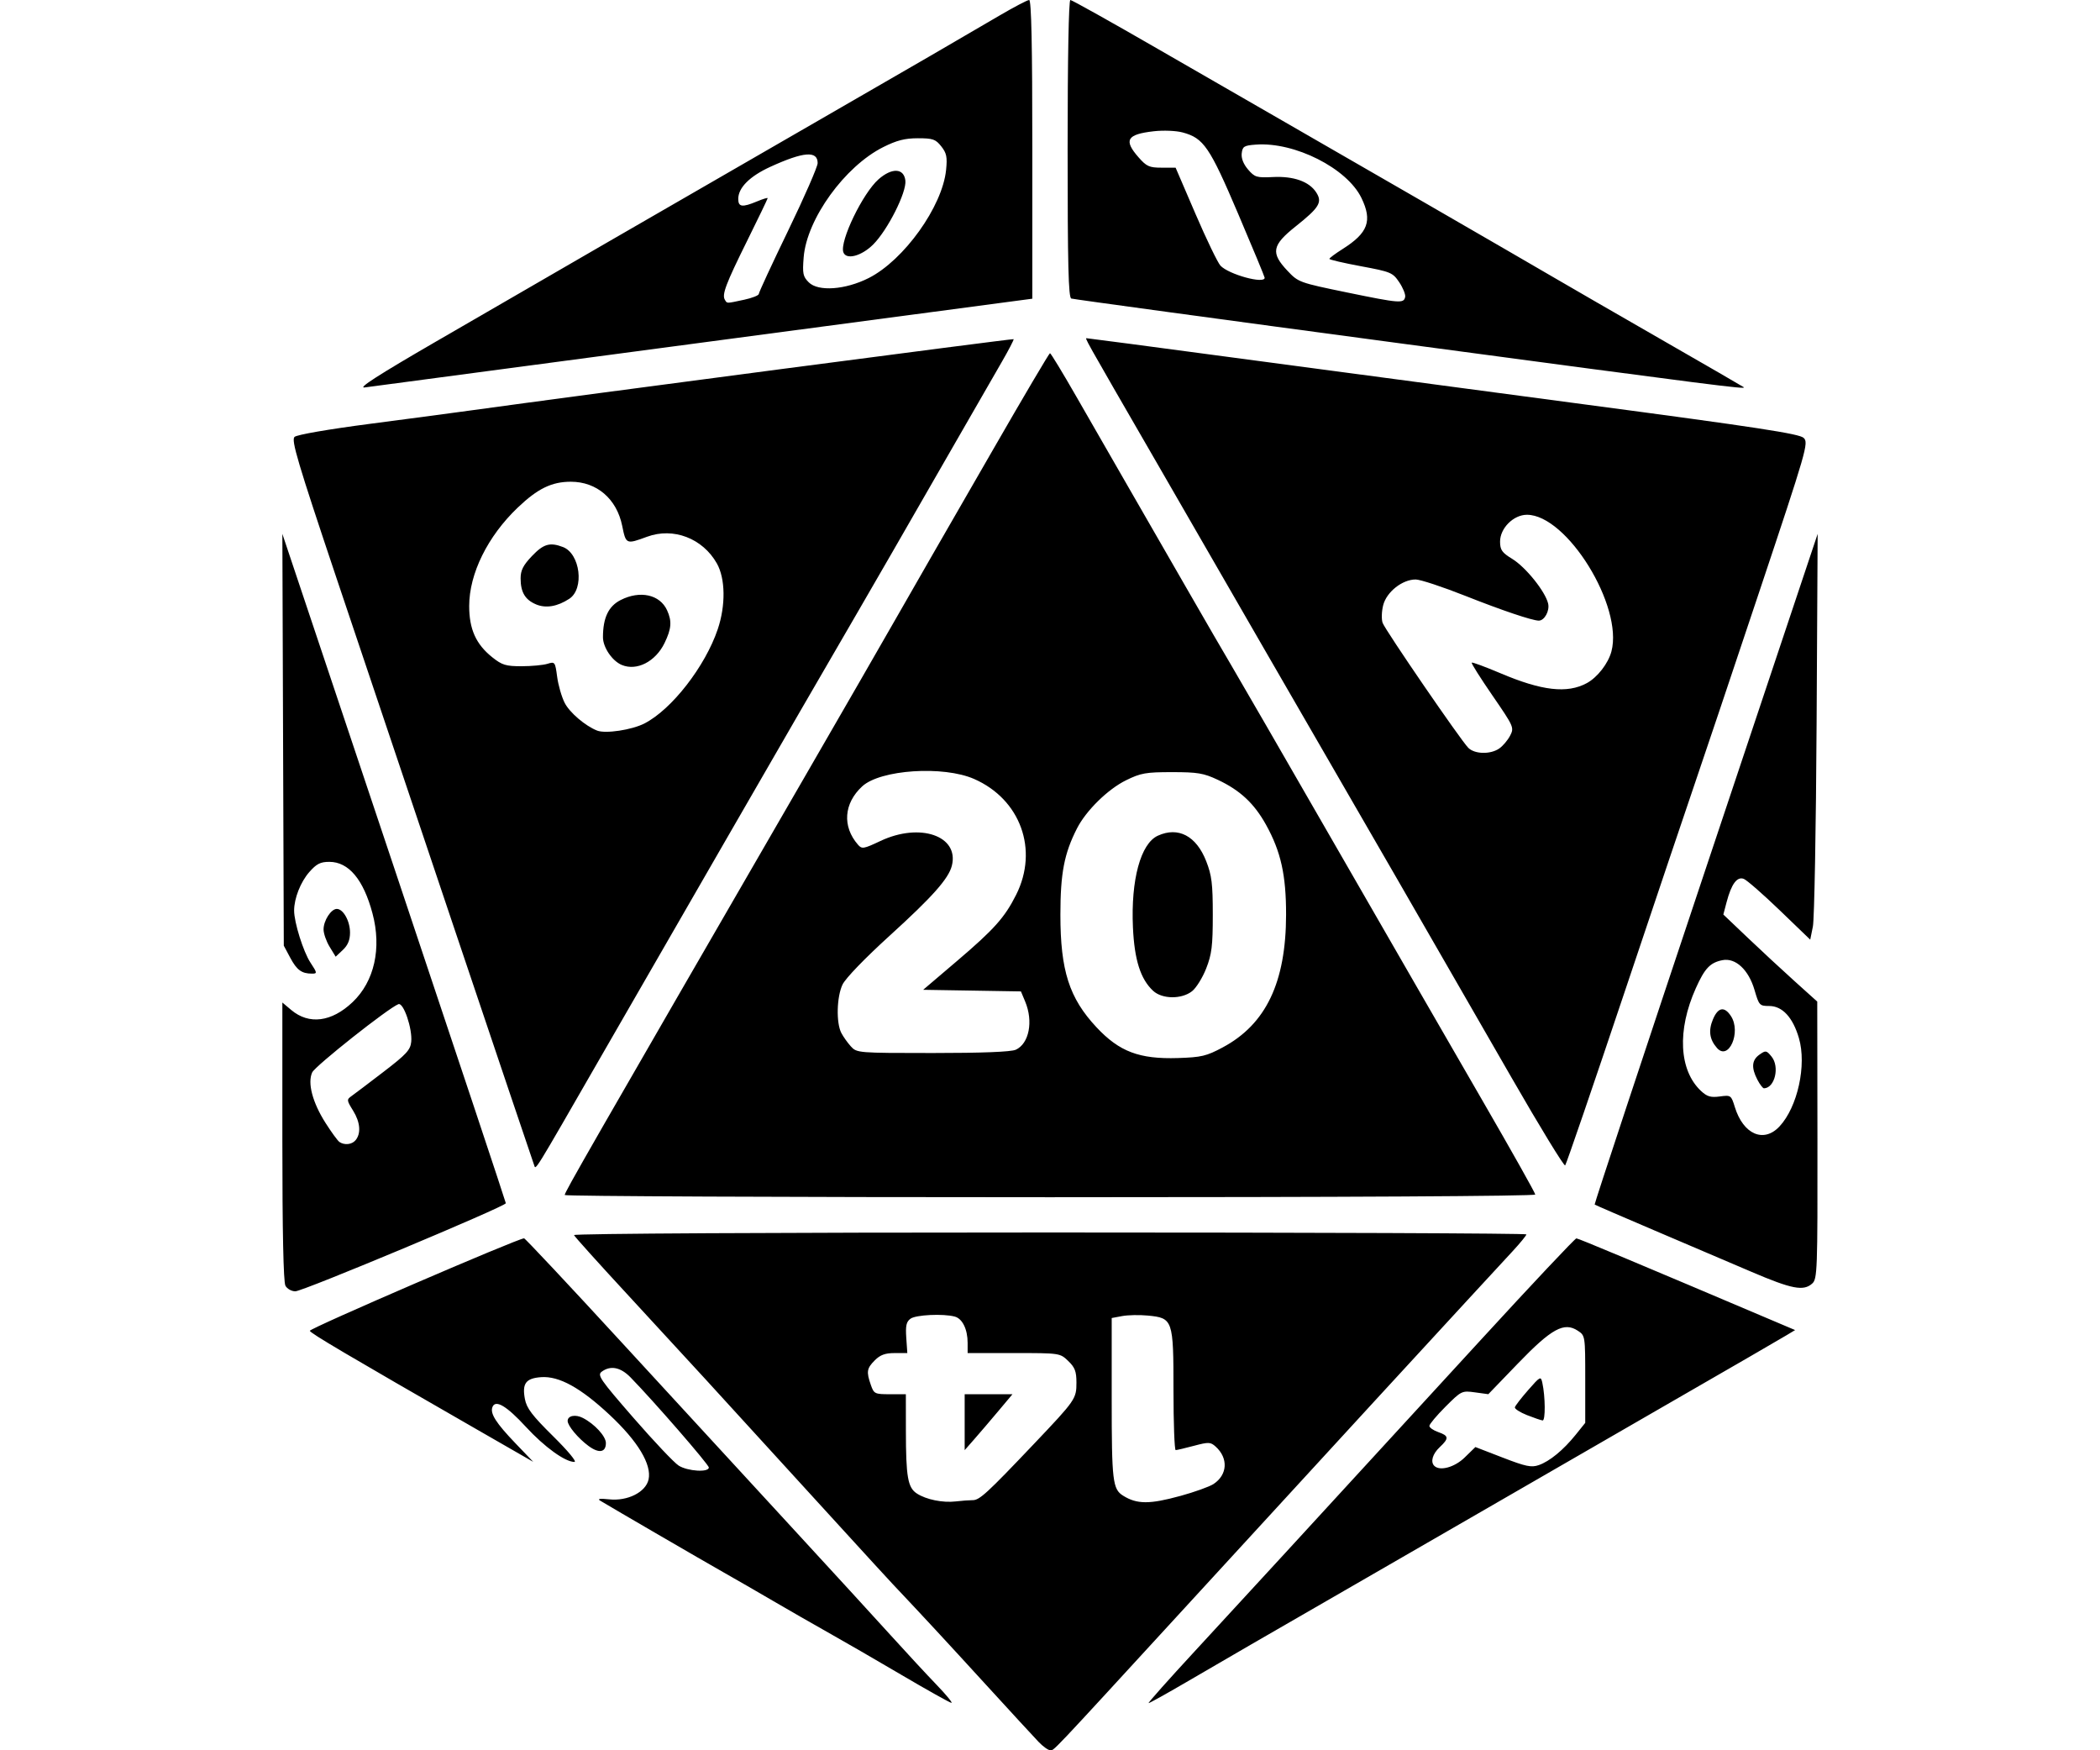 <?xml version="1.0" encoding="UTF-8" standalone="no"?>
<svg
   xmlns:dc="http://purl.org/dc/elements/1.1/"
   xmlns:cc="http://creativecommons.org/ns#"
   xmlns:rdf="http://www.w3.org/1999/02/22-rdf-syntax-ns#"
   xmlns:svg="http://www.w3.org/2000/svg"
   xmlns="http://www.w3.org/2000/svg"
   xmlns:sodipodi="http://sodipodi.sourceforge.net/DTD/sodipodi-0.dtd"
   xmlns:inkscape="http://www.inkscape.org/namespaces/inkscape"
   width="120mm"
   height="100mm"
   viewBox="0 0 120 100"
   version="1.1"
   id="svg8"
   inkscape:version="1.0.2-2 (e86c870879, 2021-01-15)"
   sodipodi:docname="d20.svg">
  <defs
     id="defs2" />
  <sodipodi:namedview
     id="base"
     pagecolor="#ffffff"
     bordercolor="#666666"
     borderopacity="1.0"
     inkscape:pageopacity="0.0"
     inkscape:pageshadow="2"
     inkscape:zoom="1.4"
     inkscape:cx="180.03323"
     inkscape:cy="195.8443"
     inkscape:document-units="mm"
     inkscape:current-layer="layer1"
     showgrid="false"
     inkscape:window-width="1920"
     inkscape:window-height="1001"
     inkscape:window-x="-9"
     inkscape:window-y="-9"
     inkscape:window-maximized="1"
     inkscape:document-rotation="0" />
  <g
     inkscape:label="Layer 1"
     inkscape:groupmode="layer"
     id="layer1"
     transform="translate(0,-197)">
    <path
       style="fill:#000000;stroke-width:0.168"
       d="m 59.355,296.528 c -0.247,-0.257 -1.621,-1.749 -3.054,-3.317 -2.305,-2.522 -3.516,-3.829 -5.294,-5.713 -0.277,-0.294 -1.525,-1.654 -2.773,-3.023 -2.356,-2.584 -5.149,-5.643 -7.91,-8.662 -0.884,-0.967 -2.926,-3.185 -4.538,-4.929 -1.612,-1.744 -2.955,-3.237 -2.986,-3.319 -0.032,-0.086 11.461,-0.149 27.183,-0.149 14.982,0 27.24,0.049 27.24,0.109 0,0.06 -0.356,0.495 -0.791,0.966 -0.435,0.472 -1.594,1.727 -2.576,2.79 -2.006,2.171 -6.612,7.183 -16.129,17.553 -7.944,8.655 -7.476,8.16 -7.721,8.16 -0.112,0 -0.405,-0.21 -0.652,-0.467 z m -3.775,-13.817 c 0.397,-0.002 0.812,-0.383 3.51,-3.223 2.366,-2.491 2.421,-2.569 2.421,-3.493 0,-0.642 -0.086,-0.869 -0.471,-1.238 -0.471,-0.451 -0.476,-0.452 -3.109,-0.452 h -2.638 v -0.58 c 0,-0.777 -0.298,-1.387 -0.735,-1.504 -0.66,-0.177 -2.223,-0.103 -2.529,0.121 -0.24,0.175 -0.29,0.401 -0.242,1.093 l 0.06,0.871 -0.722,-10e-5 c -0.542,-8e-5 -0.824,0.102 -1.134,0.412 -0.462,0.462 -0.493,0.651 -0.228,1.411 0.176,0.506 0.225,0.529 1.092,0.529 h 0.908 l 0.002,2.059 c 0.002,2.667 0.107,3.273 0.625,3.612 0.531,0.348 1.487,0.542 2.23,0.453 0.324,-0.039 0.755,-0.071 0.96,-0.072 z m -0.456,-4.455 v -1.597 h 1.365 1.365 l -0.811,0.966 c -0.446,0.531 -1.06,1.25 -1.365,1.597 l -0.554,0.631 z m 12.321,4.214 c 0.813,-0.224 1.667,-0.53 1.897,-0.681 0.803,-0.526 0.858,-1.479 0.122,-2.141 -0.293,-0.263 -0.399,-0.267 -1.238,-0.044 -0.505,0.134 -0.974,0.245 -1.044,0.246 -0.069,0.001 -0.126,-1.54 -0.126,-3.425 0,-4.033 -0.031,-4.124 -1.472,-4.262 -0.474,-0.046 -1.131,-0.032 -1.46,0.029 l -0.598,0.112 v 4.625 c 0,4.702 0.053,5.152 0.655,5.527 0.789,0.492 1.512,0.495 3.263,0.013 z m -15.934,10.222 c -1.479,-0.869 -3.37,-1.962 -4.201,-2.428 -0.832,-0.467 -2.231,-1.269 -3.109,-1.783 -0.878,-0.514 -2.164,-1.255 -2.857,-1.647 -1.116,-0.631 -6.4,-3.702 -7.058,-4.102 -0.165,-0.1 0.014,-0.124 0.517,-0.07 1.058,0.115 2.098,-0.408 2.258,-1.135 0.187,-0.854 -0.61,-2.179 -2.213,-3.679 -1.667,-1.56 -2.903,-2.241 -3.928,-2.166 -0.873,0.064 -1.092,0.358 -0.927,1.244 0.1,0.531 0.409,0.94 1.612,2.128 0.857,0.847 1.374,1.471 1.218,1.471 -0.531,0 -1.714,-0.855 -2.764,-1.995 -1.111,-1.208 -1.748,-1.586 -1.92,-1.139 -0.142,0.37 0.202,0.909 1.326,2.081 l 1.005,1.048 -3.175,-1.824 c -7.53,-4.326 -9.545,-5.516 -9.591,-5.662 -0.041,-0.131 11.913,-5.29 12.243,-5.284 0.062,10e-4 2.596,2.704 5.63,6.005 3.034,3.301 7.365,8.009 9.625,10.462 2.259,2.453 4.827,5.253 5.705,6.224 0.878,0.971 2.053,2.237 2.609,2.815 0.557,0.578 0.939,1.043 0.849,1.034 -0.09,-0.009 -1.373,-0.727 -2.852,-1.596 z M 40.504,280.843 c 0,-0.169 -3.16,-3.806 -4.474,-5.149 -0.568,-0.581 -1.14,-0.695 -1.642,-0.328 -0.272,0.199 -0.11,0.433 1.816,2.647 1.163,1.336 2.322,2.561 2.577,2.722 0.513,0.325 1.723,0.401 1.723,0.108 z m 27.785,10.48 c 2.707,-2.93 5.604,-6.082 16.292,-17.73 2.947,-3.212 5.421,-5.84 5.498,-5.84 0.113,0 3.277,1.325 11.923,4.995 l 0.576,0.244 -0.492,0.296 c -0.501,0.301 -2.667,1.554 -7.634,4.417 -1.525,0.879 -4.739,2.734 -7.143,4.123 -2.403,1.389 -6.563,3.789 -9.243,5.334 -6.284,3.622 -7.793,4.495 -10.283,5.949 -1.126,0.657 -2.093,1.195 -2.149,1.195 -0.056,0 1.139,-1.342 2.655,-2.983 z m 15.411,-11.055 0.608,-0.593 1.561,0.603 c 1.319,0.51 1.638,0.576 2.059,0.43 0.626,-0.218 1.407,-0.86 2.111,-1.735 l 0.546,-0.679 v -2.493 c 0,-2.486 -10e-4,-2.494 -0.428,-2.774 -0.781,-0.512 -1.493,-0.122 -3.411,1.866 l -1.699,1.762 -0.762,-0.104 c -0.749,-0.103 -0.778,-0.088 -1.684,0.817 -0.507,0.507 -0.922,1.002 -0.922,1.099 0,0.098 0.227,0.256 0.504,0.353 0.613,0.214 0.627,0.355 0.084,0.865 -0.407,0.382 -0.538,0.835 -0.308,1.064 0.317,0.317 1.163,0.084 1.742,-0.481 z m 3.555,-2.418 c -0.399,-0.158 -0.71,-0.358 -0.691,-0.445 0.019,-0.086 0.36,-0.529 0.758,-0.983 0.691,-0.79 0.726,-0.808 0.811,-0.42 0.174,0.8 0.184,2.17 0.016,2.153 -0.092,-0.01 -0.495,-0.147 -0.894,-0.305 z m -53.622,1.766 c -0.597,-0.441 -1.196,-1.158 -1.196,-1.433 0,-0.302 0.445,-0.389 0.869,-0.171 0.672,0.346 1.316,1.048 1.316,1.434 0,0.539 -0.396,0.607 -0.989,0.169 z M 16.309,270.453 C 16.196,270.242 16.135,267.344 16.135,262.203 v -7.925 l 0.509,0.428 c 1.014,0.853 2.304,0.688 3.503,-0.449 1.245,-1.182 1.671,-3.079 1.137,-5.075 -0.517,-1.936 -1.36,-2.941 -2.466,-2.941 -0.511,0 -0.73,0.112 -1.145,0.584 -0.497,0.567 -0.864,1.496 -0.866,2.196 -0.002,0.675 0.526,2.358 0.933,2.976 0.39,0.592 0.395,0.63 0.09,0.63 -0.59,0 -0.866,-0.201 -1.242,-0.903 l -0.371,-0.694 -0.041,-11.764 -0.041,-11.764 6.385,19.067 c 3.512,10.487 6.385,19.115 6.385,19.175 0,0.18 -11.598,5.033 -12.027,5.033 -0.221,0 -0.475,-0.144 -0.571,-0.325 z m 4.007,-8.305 c 0.323,-0.389 0.272,-1.027 -0.134,-1.684 -0.379,-0.613 -0.381,-0.639 -0.076,-0.856 0.173,-0.123 0.996,-0.745 1.827,-1.383 1.29,-0.989 1.52,-1.239 1.566,-1.705 0.073,-0.749 -0.441,-2.26 -0.732,-2.149 -0.579,0.222 -4.759,3.532 -4.928,3.901 -0.275,0.603 0.018,1.713 0.76,2.881 0.339,0.533 0.698,1.025 0.798,1.093 0.288,0.195 0.712,0.149 0.918,-0.099 z m 79.765,7.515 c -1.202,-0.514 -3.697,-1.579 -5.546,-2.366 -1.849,-0.787 -3.384,-1.452 -3.412,-1.477 -0.028,-0.025 2.828,-8.657 6.346,-19.182 l 6.397,-19.136 -0.06,10.84 c -0.033,5.962 -0.129,11.178 -0.212,11.592 l -0.152,0.752 -1.741,-1.676 c -0.958,-0.922 -1.884,-1.731 -2.058,-1.797 -0.384,-0.146 -0.707,0.294 -0.98,1.331 l -0.186,0.706 1.391,1.324 c 0.765,0.728 1.972,1.847 2.683,2.487 l 1.292,1.163 0.011,7.915 c 0.01,7.462 -0.007,7.931 -0.297,8.193 -0.496,0.449 -1.159,0.322 -3.474,-0.668 z m 1.604,-8.305 c 1.034,-1.107 1.562,-3.507 1.11,-5.048 -0.348,-1.188 -0.947,-1.834 -1.701,-1.834 -0.545,0 -0.581,-0.04 -0.834,-0.91 -0.338,-1.161 -1.087,-1.858 -1.838,-1.708 -0.701,0.14 -1.008,0.464 -1.519,1.604 -1.077,2.4 -0.961,4.693 0.298,5.868 0.347,0.324 0.554,0.384 1.074,0.315 0.632,-0.085 0.649,-0.073 0.859,0.607 0.483,1.562 1.651,2.069 2.551,1.106 z m -1.264,-2.672 c -0.357,-0.69 -0.32,-1.121 0.122,-1.433 0.354,-0.25 0.398,-0.243 0.688,0.113 0.477,0.584 0.187,1.8 -0.432,1.813 -0.067,0.001 -0.237,-0.221 -0.378,-0.493 z m -2.309,-1.813 c -0.426,-0.485 -0.498,-0.991 -0.232,-1.628 0.292,-0.699 0.655,-0.767 1.031,-0.193 0.6,0.916 -0.131,2.583 -0.8,1.821 z m -65.842,8.401 c 9.25e-4,-0.167 1.258,-2.357 13.868,-24.158 1.925,-3.328 4.234,-7.336 5.132,-8.907 0.898,-1.571 1.774,-3.099 1.946,-3.394 0.172,-0.295 1.75,-3.034 3.506,-6.086 1.756,-3.052 3.231,-5.55 3.277,-5.55 0.046,-5e-4 0.722,1.113 1.502,2.473 0.78,1.361 2.072,3.608 2.872,4.995 0.8,1.386 2.346,4.071 3.435,5.966 1.089,1.895 2.23,3.861 2.534,4.37 0.305,0.508 2.992,5.159 5.971,10.336 2.98,5.176 6.767,11.743 8.417,14.593 1.649,2.85 2.999,5.251 2.999,5.336 0,0.093 -10.996,0.154 -27.73,0.154 -15.251,0 -27.729,-0.057 -27.729,-0.126 z m 37.606,-8.436 c 2.465,-1.319 3.607,-3.711 3.614,-7.572 0.004,-2.265 -0.297,-3.616 -1.148,-5.148 -0.678,-1.22 -1.482,-1.968 -2.756,-2.566 -0.809,-0.38 -1.153,-0.437 -2.613,-0.437 -1.495,0 -1.785,0.051 -2.626,0.464 -1.041,0.511 -2.284,1.731 -2.805,2.752 -0.732,1.435 -0.948,2.56 -0.948,4.935 0,3.186 0.505,4.761 2.062,6.425 1.306,1.397 2.449,1.828 4.653,1.759 1.345,-0.043 1.629,-0.11 2.566,-0.611 z m -3.984,-3.229 c -0.721,-0.671 -1.069,-1.767 -1.153,-3.628 -0.123,-2.714 0.441,-4.787 1.424,-5.235 1.167,-0.532 2.198,0.012 2.763,1.457 0.318,0.814 0.376,1.287 0.376,3.063 0,1.777 -0.058,2.249 -0.376,3.063 -0.207,0.529 -0.571,1.115 -0.808,1.302 -0.597,0.469 -1.709,0.458 -2.225,-0.022 z m -7.852,3.369 c 0.766,-0.349 1.016,-1.619 0.541,-2.756 l -0.242,-0.579 -2.794,-0.046 -2.793,-0.046 1.937,-1.649 c 2.118,-1.804 2.725,-2.482 3.377,-3.782 1.292,-2.572 0.247,-5.451 -2.4,-6.614 -1.76,-0.773 -5.36,-0.536 -6.397,0.421 -1.054,0.973 -1.15,2.291 -0.243,3.333 0.226,0.26 0.32,0.244 1.281,-0.21 2.263,-1.071 4.512,-0.294 4.085,1.41 -0.185,0.738 -1.105,1.774 -3.528,3.976 -1.447,1.315 -2.55,2.457 -2.721,2.818 -0.332,0.7 -0.369,2.179 -0.069,2.76 0.112,0.216 0.358,0.563 0.547,0.771 0.34,0.373 0.398,0.378 4.677,0.378 2.817,0 4.476,-0.065 4.742,-0.187 z m -27.525,6.569 c -0.138,-0.37 -8.308,-24.636 -11.307,-33.58 -2.198,-6.556 -2.574,-7.821 -2.379,-8.004 0.136,-0.127 1.931,-0.438 4.349,-0.753 2.265,-0.295 4.912,-0.647 5.882,-0.782 5.841,-0.811 30.822,-4.09 30.861,-4.051 0.026,0.026 -0.278,0.612 -0.676,1.301 -0.398,0.689 -1.615,2.804 -2.705,4.699 -1.09,1.895 -2.7,4.693 -3.577,6.218 -0.877,1.525 -1.718,2.978 -1.867,3.228 -0.374,0.627 -6.182,10.663 -7.663,13.242 -0.663,1.155 -1.775,3.084 -2.47,4.285 -0.695,1.202 -2.722,4.718 -4.505,7.815 -4.097,7.118 -3.83,6.684 -3.942,6.382 z m 6.312,-25.215 c 1.553,-0.792 3.47,-3.258 4.187,-5.383 0.459,-1.361 0.438,-2.895 -0.051,-3.759 -0.813,-1.436 -2.488,-2.076 -3.987,-1.524 -1.198,0.441 -1.207,0.437 -1.423,-0.627 -0.313,-1.539 -1.453,-2.516 -2.934,-2.516 -1.092,0 -1.894,0.39 -3.033,1.477 -1.72,1.64 -2.773,3.772 -2.775,5.62 -0.002,1.323 0.387,2.189 1.316,2.93 0.563,0.449 0.777,0.515 1.681,0.514 0.569,-6.7e-4 1.233,-0.063 1.474,-0.138 0.426,-0.133 0.442,-0.112 0.555,0.74 0.064,0.482 0.258,1.154 0.431,1.493 0.282,0.552 1.174,1.314 1.852,1.582 0.482,0.19 1.978,-0.036 2.709,-0.408 z m -1.299,-3.341 c -0.549,-0.232 -1.074,-1.008 -1.073,-1.587 0.002,-1.11 0.314,-1.766 1.009,-2.121 1.11,-0.566 2.244,-0.316 2.655,0.584 0.284,0.624 0.251,1.055 -0.144,1.87 -0.516,1.065 -1.589,1.615 -2.447,1.253 z m -4.897,-3.461 c -0.626,-0.263 -0.882,-0.696 -0.882,-1.488 0,-0.457 0.147,-0.747 0.646,-1.271 0.661,-0.695 1.027,-0.802 1.772,-0.518 0.989,0.376 1.237,2.386 0.365,2.957 -0.681,0.446 -1.338,0.557 -1.901,0.321 z m 55.728,27.013 c -4.28,-7.442 -9.608,-16.68 -10.633,-18.435 -0.486,-0.832 -2.081,-3.592 -3.546,-6.134 -1.464,-2.542 -4.17,-7.231 -6.013,-10.42 -4.399,-7.613 -4.182,-7.227 -4.052,-7.227 0.063,0 3.753,0.487 8.2,1.083 4.447,0.595 13.569,1.811 20.27,2.7 9.876,1.311 12.241,1.673 12.484,1.911 0.287,0.281 0.179,0.655 -2.561,8.854 -1.573,4.708 -3.211,9.582 -3.64,10.829 -0.428,1.248 -2.25,6.655 -4.048,12.016 -1.798,5.361 -3.32,9.8 -3.382,9.864 -0.062,0.064 -1.448,-2.204 -3.08,-5.042 z m -0.683,-18.782 c 0.206,-0.144 0.484,-0.474 0.617,-0.732 0.237,-0.458 0.211,-0.516 -1.008,-2.288 -0.688,-1 -1.223,-1.846 -1.187,-1.882 0.035,-0.035 0.772,0.237 1.638,0.604 2.372,1.008 3.818,1.173 4.939,0.567 0.607,-0.329 1.225,-1.125 1.407,-1.812 0.684,-2.586 -2.542,-7.804 -4.827,-7.807 -0.771,-0.001 -1.543,0.772 -1.537,1.541 0.004,0.472 0.112,0.624 0.694,0.979 0.77,0.469 1.89,1.861 2.052,2.551 0.099,0.418 -0.211,0.982 -0.537,0.977 -0.384,-0.007 -2.112,-0.59 -4.172,-1.407 -1.308,-0.519 -2.595,-0.944 -2.86,-0.944 -0.764,0 -1.664,0.713 -1.856,1.47 -0.091,0.357 -0.104,0.812 -0.031,1.011 0.159,0.429 4.463,6.705 4.894,7.137 0.368,0.368 1.273,0.386 1.774,0.035 z m -66.841,11.332 c -0.19,-0.311 -0.346,-0.757 -0.346,-0.991 -7.48e-4,-0.506 0.429,-1.172 0.756,-1.172 0.369,0 0.756,0.692 0.756,1.353 0,0.425 -0.123,0.721 -0.41,0.991 l -0.41,0.386 z M 24.958,216.489 c 6.481,-3.757 12.198,-7.061 21.932,-12.674 5.614,-3.237 7.522,-4.343 10.197,-5.911 C 57.934,197.407 58.709,197 58.809,197 c 0.127,0 0.181,2.55 0.181,8.533 v 8.533 l -18.781,2.495 c -10.329,1.372 -19.045,2.531 -19.369,2.575 -0.42,0.058 0.754,-0.698 4.117,-2.647 z m 17.554,-2.361 c 0.467,-0.1 0.849,-0.251 0.849,-0.335 0,-0.084 0.756,-1.716 1.681,-3.626 0.924,-1.91 1.681,-3.642 1.681,-3.849 0,-0.718 -0.802,-0.655 -2.699,0.211 -1.181,0.539 -1.838,1.196 -1.838,1.836 0,0.465 0.229,0.495 1.072,0.143 0.335,-0.14 0.609,-0.223 0.609,-0.186 0,0.038 -0.528,1.135 -1.173,2.438 -1.227,2.477 -1.452,3.076 -1.27,3.371 0.134,0.216 0.06,0.216 1.09,-0.004 z m 7.13,-1.243 c 2.011,-1.018 4.208,-4.085 4.42,-6.173 0.075,-0.743 0.03,-0.964 -0.276,-1.351 -0.323,-0.408 -0.479,-0.462 -1.335,-0.462 -0.74,0 -1.207,0.119 -1.977,0.504 -2.201,1.1 -4.374,4.108 -4.55,6.298 -0.075,0.931 -0.041,1.098 0.291,1.43 0.54,0.54 2.095,0.428 3.427,-0.246 z m -1.451,-1.474 c -0.215,-0.632 1.111,-3.377 2.015,-4.171 0.765,-0.671 1.448,-0.637 1.53,0.078 0.076,0.665 -1.01,2.821 -1.838,3.649 -0.668,0.668 -1.551,0.898 -1.706,0.444 z m 31.975,5.227 c -10.306,-1.38 -18.833,-2.541 -18.949,-2.581 -0.164,-0.057 -0.21,-1.922 -0.21,-8.565 0,-5.16 0.062,-8.492 0.157,-8.492 0.086,0 2.336,1.258 5,2.796 2.663,1.538 5.863,3.381 7.111,4.095 3.031,1.736 13.647,7.868 15.545,8.98 0.832,0.487 3.592,2.08 6.134,3.54 2.542,1.459 4.653,2.68 4.692,2.713 0.156,0.133 -1.478,-0.076 -19.481,-2.486 z m 0.13,-2.675 c 0.027,-0.142 -0.126,-0.52 -0.34,-0.838 -0.371,-0.552 -0.476,-0.596 -2.191,-0.915 -0.99,-0.184 -1.8,-0.373 -1.8,-0.42 1.65e-4,-0.047 0.34,-0.3 0.756,-0.563 1.456,-0.92 1.71,-1.608 1.076,-2.916 -0.823,-1.7 -3.82,-3.214 -6.034,-3.049 -0.674,0.05 -0.762,0.104 -0.808,0.499 -0.033,0.283 0.098,0.615 0.362,0.923 0.381,0.443 0.492,0.477 1.42,0.431 1.18,-0.059 2.066,0.253 2.469,0.868 0.373,0.569 0.192,0.87 -1.172,1.955 -1.351,1.075 -1.431,1.509 -0.465,2.532 0.621,0.658 0.672,0.677 3.403,1.239 3.019,0.622 3.249,0.639 3.323,0.254 z m -8.029,-1.094 c 0,-0.053 -0.682,-1.698 -1.516,-3.655 -1.63,-3.826 -1.969,-4.323 -3.17,-4.646 -0.374,-0.101 -1.096,-0.131 -1.645,-0.069 -1.547,0.174 -1.742,0.503 -0.878,1.487 0.46,0.524 0.616,0.594 1.321,0.594 h 0.799 l 1.139,2.647 c 0.626,1.456 1.268,2.784 1.425,2.952 0.473,0.503 2.525,1.065 2.525,0.691 z"
       id="path861"
       inkscape:connector-curvature="0" />
  </g>
</svg>
